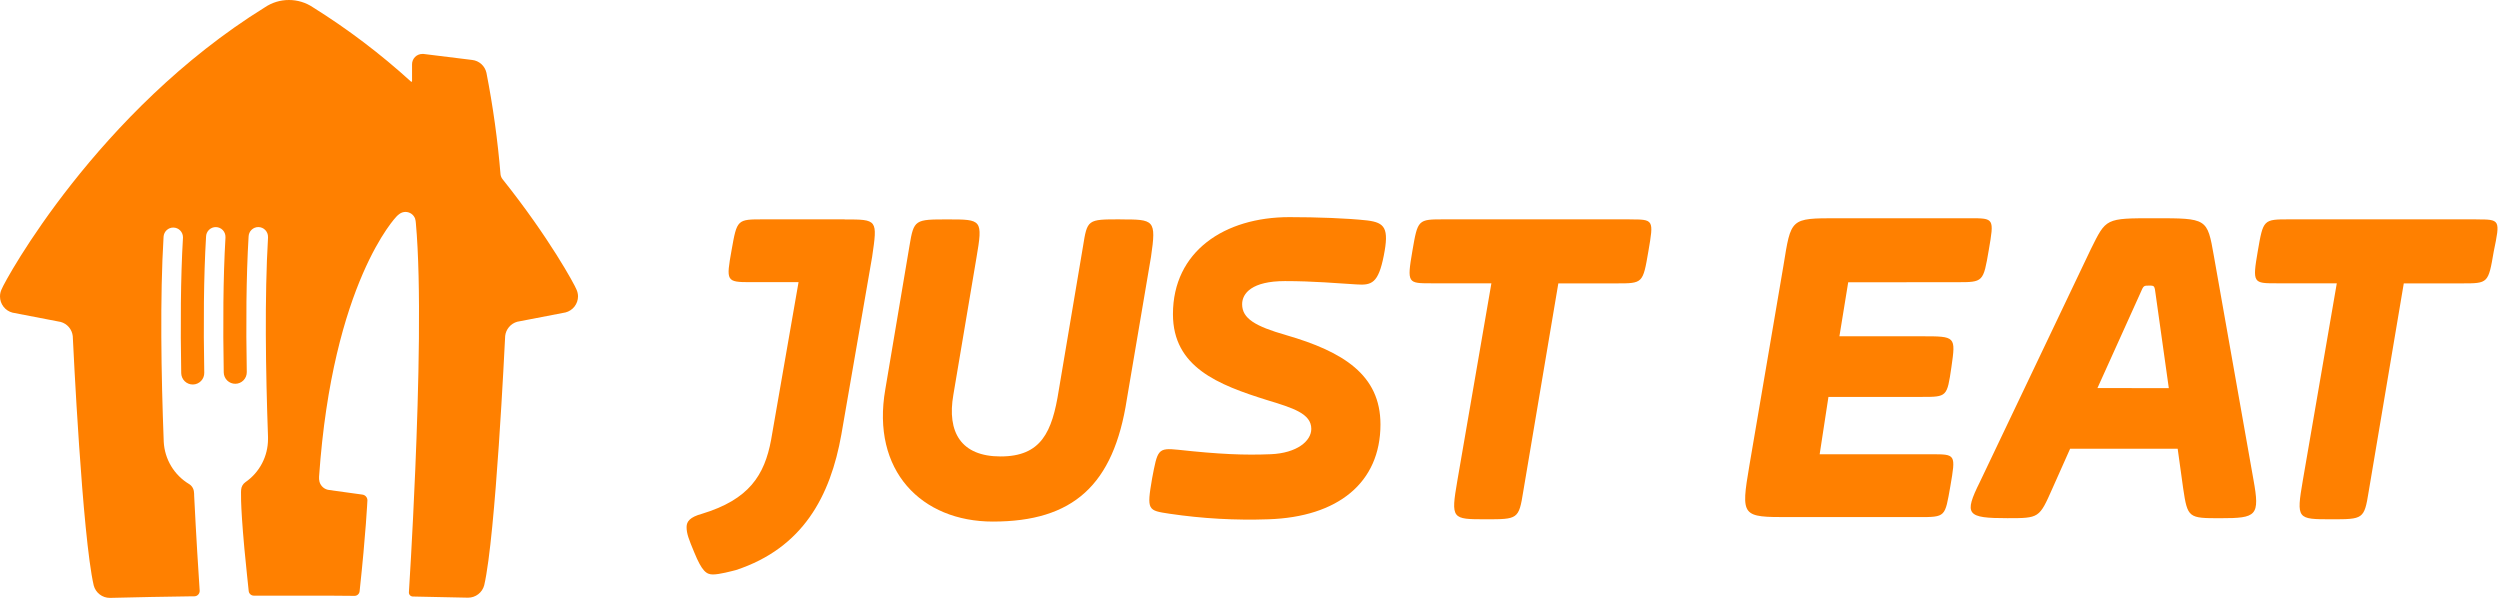 <svg width="156" height="38" viewBox="0 0 156 38" fill="none" xmlns="http://www.w3.org/2000/svg">
<path d="M52.707 13.687H47.637C45.992 13.687 45.992 13.687 45.65 15.613C45.308 17.538 45.307 17.607 46.815 17.607H49.829L48.116 27.45C47.705 29.654 46.746 31.167 43.802 32.061C43.047 32.268 42.843 32.543 42.843 32.888C42.843 33.3 42.979 33.644 43.322 34.47C43.802 35.64 44.075 35.846 44.487 35.846C44.899 35.846 45.652 35.64 45.925 35.571C50.105 34.194 51.818 30.96 52.502 27.107L54.42 16.033C54.762 13.693 54.762 13.693 52.707 13.693" fill="#FF8000"/>
<path d="M69.903 13.687C67.848 13.687 67.848 13.687 67.574 15.407L66.067 24.353C65.656 26.967 64.971 28.482 62.436 28.482C59.969 28.482 59.081 26.967 59.49 24.631L60.928 16.099C61.34 13.691 61.271 13.691 59.148 13.691C57.091 13.691 57.023 13.691 56.751 15.343L55.244 24.289C54.352 29.381 57.504 32.546 61.955 32.546C66.958 32.546 69.493 30.275 70.316 24.908L71.822 16.031C72.164 13.691 72.027 13.691 69.905 13.691" fill="#FF8000"/>
<path d="M79.289 28.344C80.935 28.275 81.825 27.518 81.825 26.762C81.825 25.799 80.66 25.454 79.085 24.972C76.001 24.009 73.192 22.908 73.192 19.604C73.192 15.681 76.413 13.549 80.454 13.549C82.167 13.549 84.086 13.618 85.32 13.756C86.416 13.894 86.689 14.237 86.347 15.957C86.005 17.678 85.593 17.816 84.634 17.747C83.469 17.678 81.963 17.54 80.181 17.54C78.126 17.54 77.509 18.297 77.509 18.984C77.509 19.878 78.331 20.36 80.25 20.91C83.811 21.942 86.141 23.388 86.141 26.484C86.141 30.132 83.469 32.262 79.153 32.403C77.092 32.475 75.028 32.36 72.987 32.058C71.616 31.852 71.549 31.852 71.891 29.856C72.233 28.067 72.233 27.93 73.535 28.067C76.07 28.343 77.645 28.412 79.288 28.343" fill="#FF8000"/>
<path d="M101.692 13.687H90.115C88.471 13.687 88.471 13.687 88.129 15.681C87.787 17.676 87.854 17.678 89.294 17.678H93.063L90.938 29.996C90.526 32.403 90.594 32.403 92.718 32.403C94.706 32.403 94.775 32.403 95.048 30.683L97.24 17.683H100.872C102.516 17.683 102.516 17.683 102.858 15.686C103.2 13.69 103.202 13.691 101.693 13.691" fill="#FF8000"/>
<path d="M122.111 17.609C123.756 17.609 123.756 17.609 124.098 15.614C124.44 13.619 124.441 13.618 122.933 13.618H114.643C111.696 13.618 111.767 13.618 111.287 16.577L109.164 29.033C108.616 32.267 108.684 32.267 111.631 32.267H119.715C121.428 32.267 121.359 32.267 121.702 30.341C122.044 28.346 122.044 28.346 120.537 28.346H113.547L114.095 24.767H119.919C121.495 24.767 121.495 24.767 121.768 22.91C122.043 20.984 122.043 20.984 119.919 20.984H114.78L115.328 17.614L122.111 17.609Z" fill="#FF8000"/>
<path d="M130.881 24.215L133.552 18.302C133.758 17.821 133.758 17.821 134.1 17.821C134.442 17.821 134.444 17.821 134.513 18.371L135.334 24.22L130.881 24.215ZM138.143 15.958C137.732 13.618 137.732 13.618 134.444 13.618C131.36 13.618 131.429 13.618 130.47 15.544L123.55 30.063C122.522 32.127 122.728 32.334 125.262 32.334C127.25 32.334 127.25 32.334 128.072 30.476L129.176 27.999H135.887L136.23 30.477C136.504 32.336 136.572 32.336 138.559 32.336C140.82 32.336 141.026 32.198 140.615 29.928L138.143 15.958Z" fill="#FF8000"/>
<path d="M154.518 13.687H142.871C141.227 13.687 141.227 13.687 140.884 15.681C140.54 17.676 140.61 17.678 142.048 17.678H145.816L143.693 29.996C143.282 32.403 143.351 32.403 145.474 32.403C147.461 32.403 147.529 32.403 147.804 30.683L149.996 17.683H153.624C155.268 17.683 155.268 17.683 155.611 15.686C156.022 13.691 156.022 13.691 154.515 13.691" fill="#FF8000"/>
<path d="M35.967 18.055C35.852 17.758 34.281 14.845 31.367 11.191C31.293 11.102 31.247 10.994 31.233 10.88C31.057 8.753 30.764 6.637 30.354 4.543C30.307 4.333 30.197 4.143 30.037 3.999C29.877 3.855 29.677 3.765 29.464 3.741L26.431 3.367C26.404 3.365 26.378 3.365 26.351 3.367C26.181 3.367 26.019 3.435 25.899 3.555C25.779 3.676 25.712 3.839 25.712 4.009V5.065C25.712 5.075 25.708 5.085 25.701 5.092C25.693 5.1 25.684 5.104 25.673 5.104C25.664 5.104 25.655 5.1 25.648 5.094C23.75 3.367 21.702 1.814 19.528 0.456C19.085 0.158 18.563 -0.001 18.029 1.27491e-05C17.495 -0.002 16.973 0.157 16.53 0.456C6.077 6.936 0.321 17.477 0.099 18.055C0.033 18.194 -0 18.346 2.86535e-06 18.5C0 18.731 0.077 18.956 0.219 19.139C0.36 19.322 0.558 19.452 0.781 19.509L3.793 20.09C3.992 20.146 4.169 20.26 4.302 20.417C4.435 20.575 4.518 20.769 4.54 20.974C4.565 21.509 5.134 33.438 5.848 36.532C5.907 36.755 6.037 36.951 6.219 37.091C6.4 37.232 6.623 37.308 6.852 37.308H6.874C8.632 37.263 10.241 37.234 11.979 37.21H12.123C12.168 37.21 12.212 37.201 12.253 37.184C12.294 37.167 12.331 37.142 12.362 37.11C12.394 37.078 12.418 37.041 12.435 37C12.452 36.958 12.461 36.914 12.46 36.87V36.861C12.39 35.82 12.238 33.438 12.115 30.923C12.115 30.861 12.115 30.782 12.104 30.718C12.099 30.613 12.068 30.512 12.014 30.422C11.961 30.332 11.886 30.257 11.797 30.203C11.339 29.928 10.954 29.543 10.679 29.084C10.403 28.624 10.245 28.103 10.217 27.567C10.057 23.385 9.979 18.549 10.207 14.767C10.218 14.611 10.288 14.465 10.402 14.359C10.517 14.254 10.668 14.196 10.824 14.2C10.979 14.203 11.128 14.266 11.238 14.376C11.349 14.486 11.413 14.635 11.417 14.791C11.417 14.807 11.417 14.823 11.417 14.839C11.268 17.36 11.257 20.342 11.308 23.284C11.31 23.379 11.33 23.472 11.368 23.559C11.406 23.646 11.46 23.725 11.528 23.791C11.596 23.857 11.676 23.909 11.764 23.943C11.852 23.978 11.946 23.995 12.04 23.993C12.135 23.992 12.228 23.971 12.314 23.933C12.401 23.896 12.479 23.841 12.545 23.773C12.611 23.704 12.662 23.624 12.697 23.536C12.731 23.447 12.748 23.353 12.746 23.258C12.692 20.297 12.707 17.296 12.858 14.767C12.861 14.605 12.928 14.452 13.044 14.34C13.16 14.228 13.315 14.167 13.476 14.171C13.636 14.174 13.789 14.241 13.901 14.357C14.012 14.473 14.073 14.63 14.069 14.791V14.839C13.921 17.347 13.91 20.312 13.961 23.238C13.964 23.429 14.042 23.611 14.179 23.745C14.316 23.878 14.5 23.951 14.691 23.948C14.882 23.945 15.063 23.866 15.196 23.729C15.329 23.591 15.402 23.407 15.399 23.215C15.346 20.267 15.361 17.277 15.512 14.765C15.516 14.604 15.582 14.45 15.698 14.339C15.814 14.227 15.969 14.166 16.13 14.169C16.291 14.172 16.443 14.239 16.555 14.356C16.666 14.472 16.727 14.628 16.724 14.789C16.724 14.805 16.724 14.821 16.724 14.837C16.508 18.516 16.578 23.17 16.724 27.255C16.724 27.255 16.724 27.29 16.724 27.293C16.724 27.296 16.724 27.335 16.724 27.356V27.396C16.724 27.926 16.596 28.448 16.35 28.917C16.105 29.386 15.749 29.787 15.314 30.087C15.237 30.141 15.173 30.211 15.127 30.293C15.08 30.375 15.053 30.467 15.047 30.561C15.047 30.561 14.972 31.188 15.249 34.226C15.377 35.553 15.476 36.473 15.52 36.889C15.53 36.967 15.569 37.038 15.627 37.089C15.686 37.141 15.762 37.169 15.84 37.168H16.121C16.701 37.168 17.299 37.168 17.92 37.168H18.154H20.41L22.12 37.182C22.198 37.183 22.274 37.155 22.333 37.102C22.392 37.05 22.43 36.978 22.439 36.9C22.834 33.258 22.927 31.212 22.927 31.212C22.924 31.125 22.891 31.041 22.832 30.977C22.773 30.913 22.694 30.872 22.607 30.862L20.53 30.575C20.392 30.558 20.262 30.5 20.157 30.41C20.051 30.319 19.975 30.199 19.937 30.065C19.911 29.96 19.902 29.852 19.91 29.744C20.752 17.606 24.737 13.515 24.737 13.515C24.795 13.452 24.86 13.395 24.93 13.346C25.039 13.267 25.17 13.224 25.304 13.224C25.433 13.225 25.558 13.264 25.664 13.336C25.77 13.409 25.852 13.512 25.899 13.632C25.928 13.727 25.945 13.825 25.95 13.924C26.295 17.739 26.126 24.233 25.913 29.298C25.733 33.597 25.515 36.972 25.515 36.972C25.515 37.005 25.521 37.038 25.534 37.068C25.546 37.098 25.564 37.126 25.587 37.149C25.61 37.172 25.638 37.191 25.668 37.203C25.698 37.216 25.73 37.223 25.763 37.223C26.894 37.242 28.008 37.264 29.189 37.295H29.211C29.44 37.295 29.663 37.219 29.844 37.078C30.026 36.938 30.156 36.742 30.215 36.52C30.93 33.425 31.493 21.496 31.523 20.962C31.546 20.756 31.63 20.561 31.765 20.404C31.899 20.246 32.077 20.132 32.276 20.077L35.288 19.496C35.511 19.439 35.709 19.309 35.851 19.126C35.992 18.943 36.069 18.718 36.069 18.487C36.066 18.337 36.031 18.19 35.967 18.055Z" fill="#FF8000"/>
</svg>
